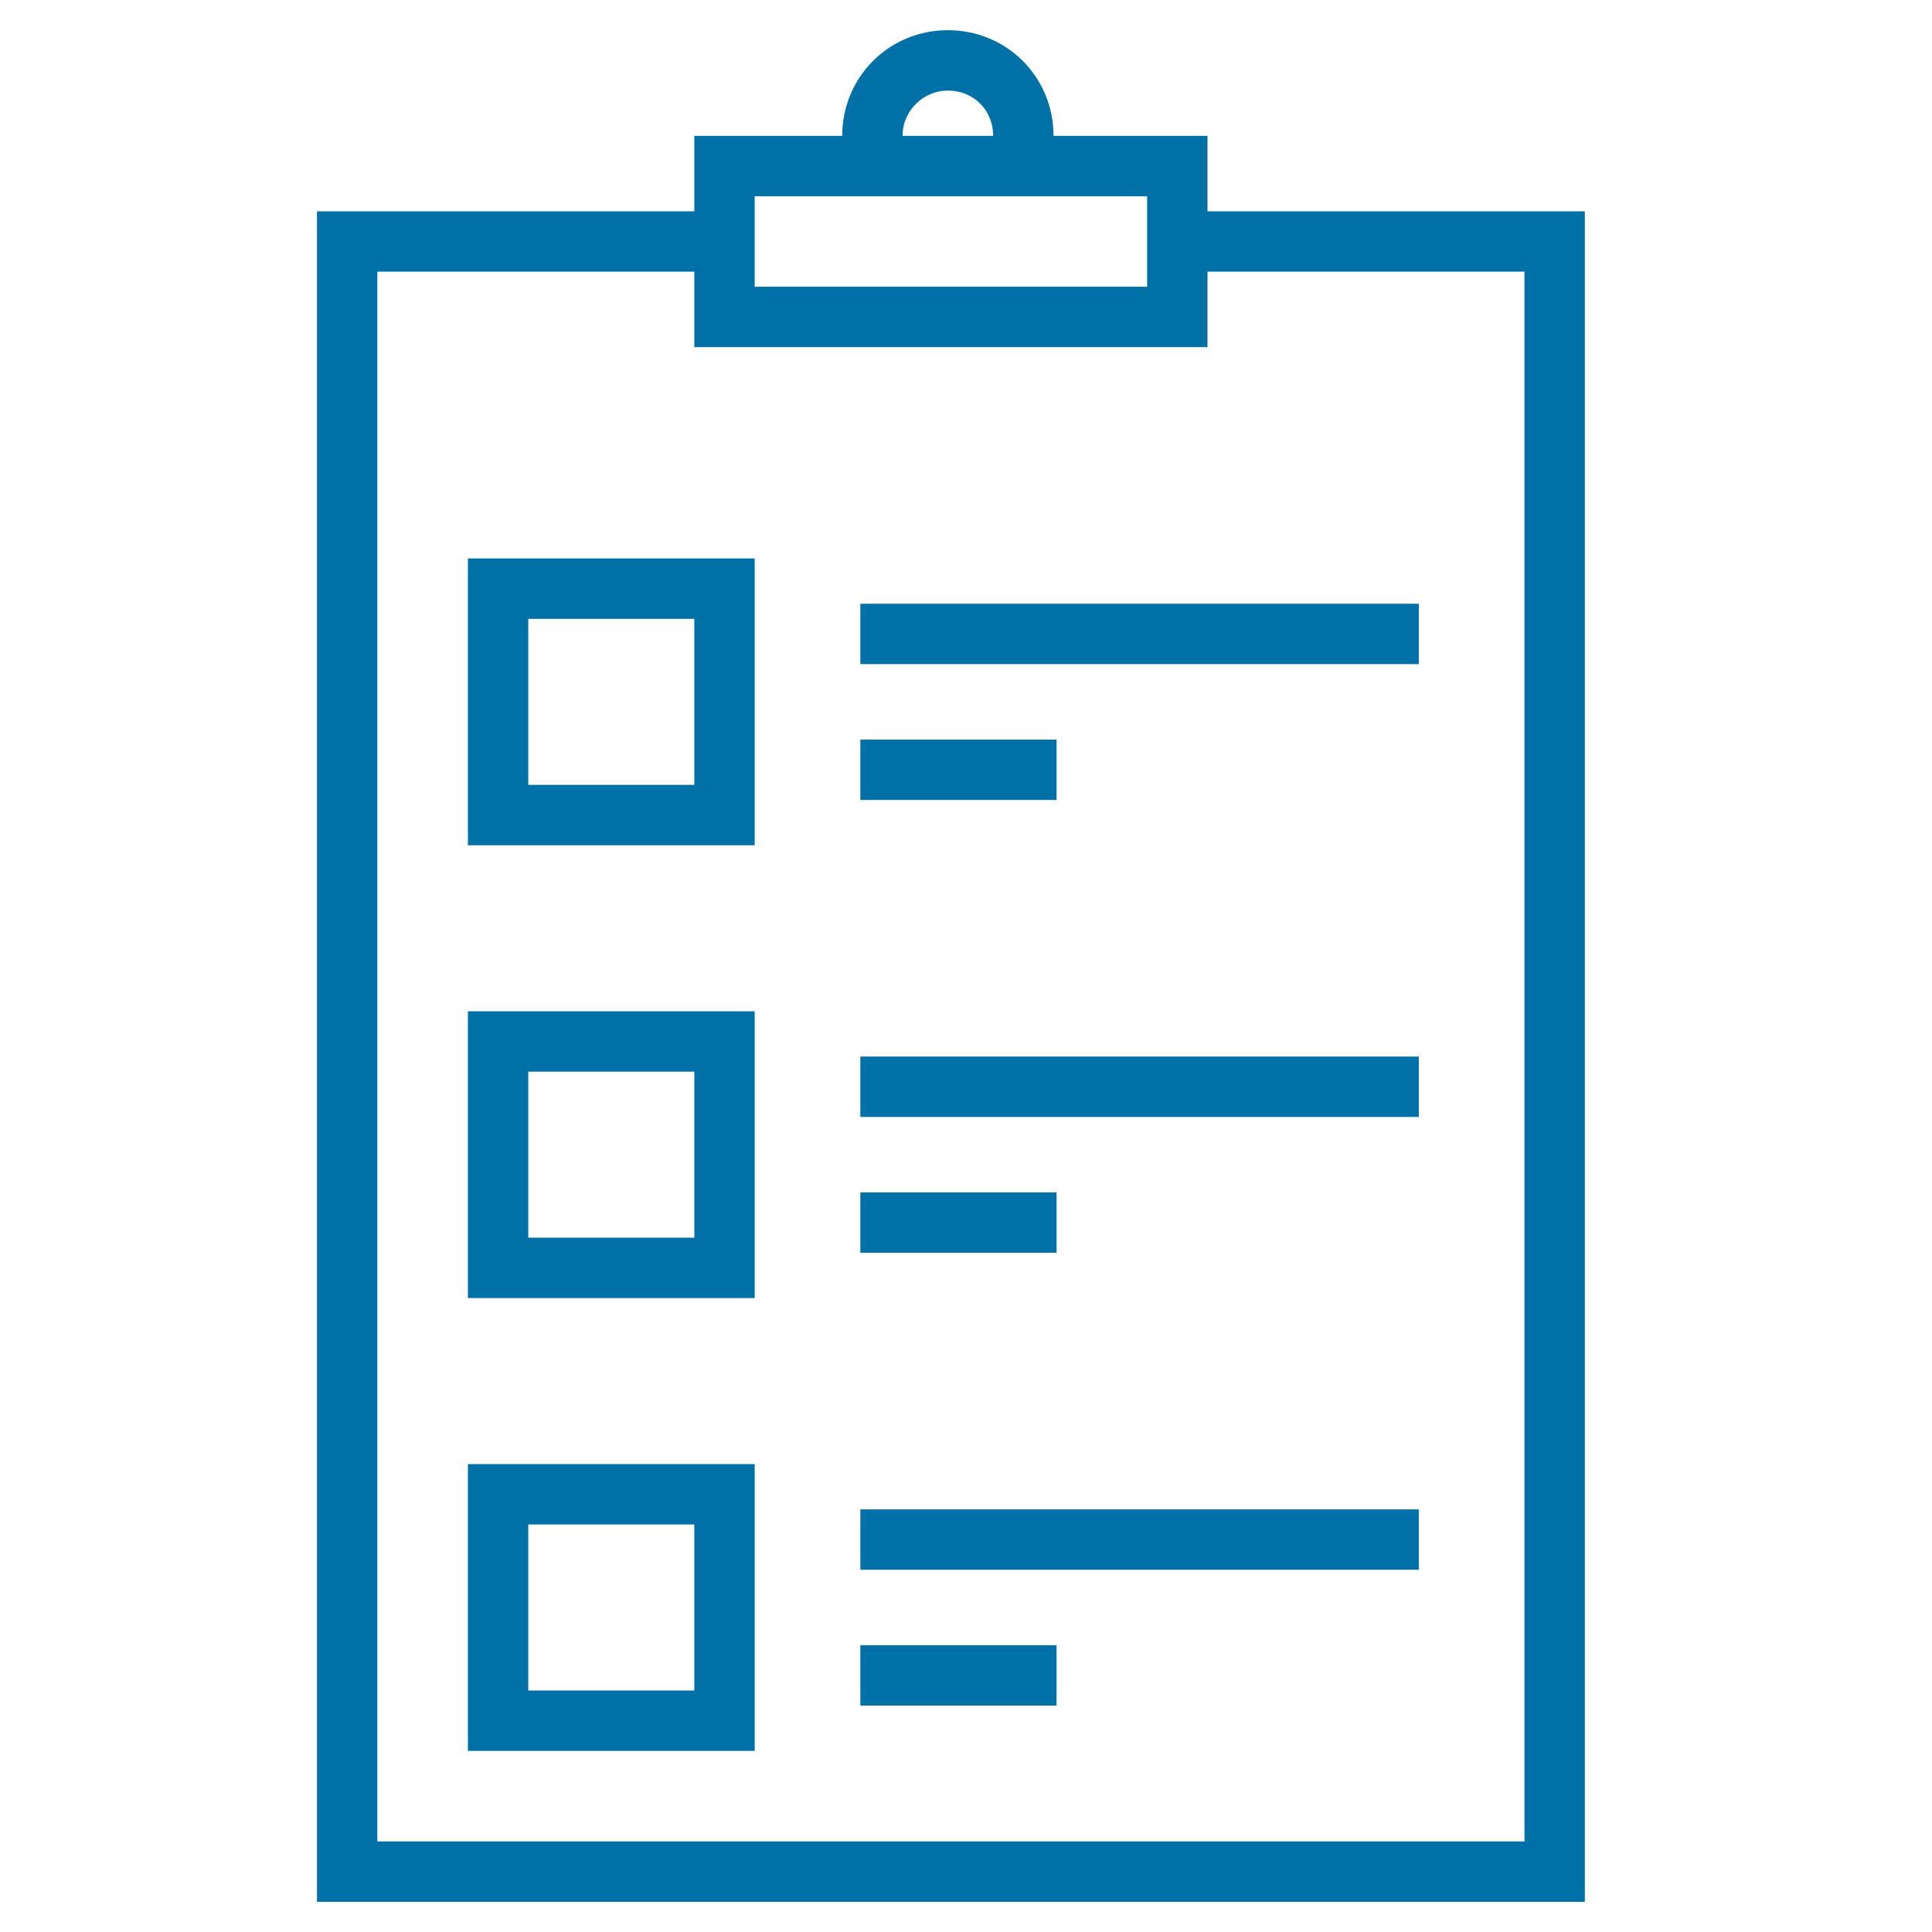 <svg xmlns="http://www.w3.org/2000/svg" xmlns:xlink="http://www.w3.org/1999/xlink" enable-background="new 0 0 128 128" id="Слой_1" version="1.1" viewBox="0 0 128 128" xml:space="preserve"><g><rect fill="#0071a6" height="4" width="37" x="57" y="100"/><rect fill="#0071a6" height="4" width="13" x="57" y="109"/><rect fill="#0071a6" height="4" width="37" x="57" y="70"/><rect fill="#0071a6" height="4" width="13" x="57" y="79"/><rect fill="#0071a6" height="4" width="37" x="57" y="40"/><rect fill="#0071a6" height="4" width="13" x="57" y="49"/><path d="M69.8,9c0-3.9-3.1-7-7-7s-7,3.1-7,7H46v5l-25,0v112h84V14l-25,0V9H69.8z M62.8,6c1.7,0,3,1.3,3,3h-6   C59.8,7.3,61.2,6,62.8,6z M50,13h26v6H50V13z M101,18v104H25V18l21,0v5h34v-5L101,18z" fill="#0071a6"/><path d="M31,116h19V97H31V116z M35,101h11v11H35V101z" fill="#0071a6"/><path d="M31,86h19V67H31V86z M35,71h11v11H35V71z" fill="#0071a6"/><path d="M31,56h19V37H31V56z M35,41h11v11H35V41z" fill="#0071a6"/></g></svg>